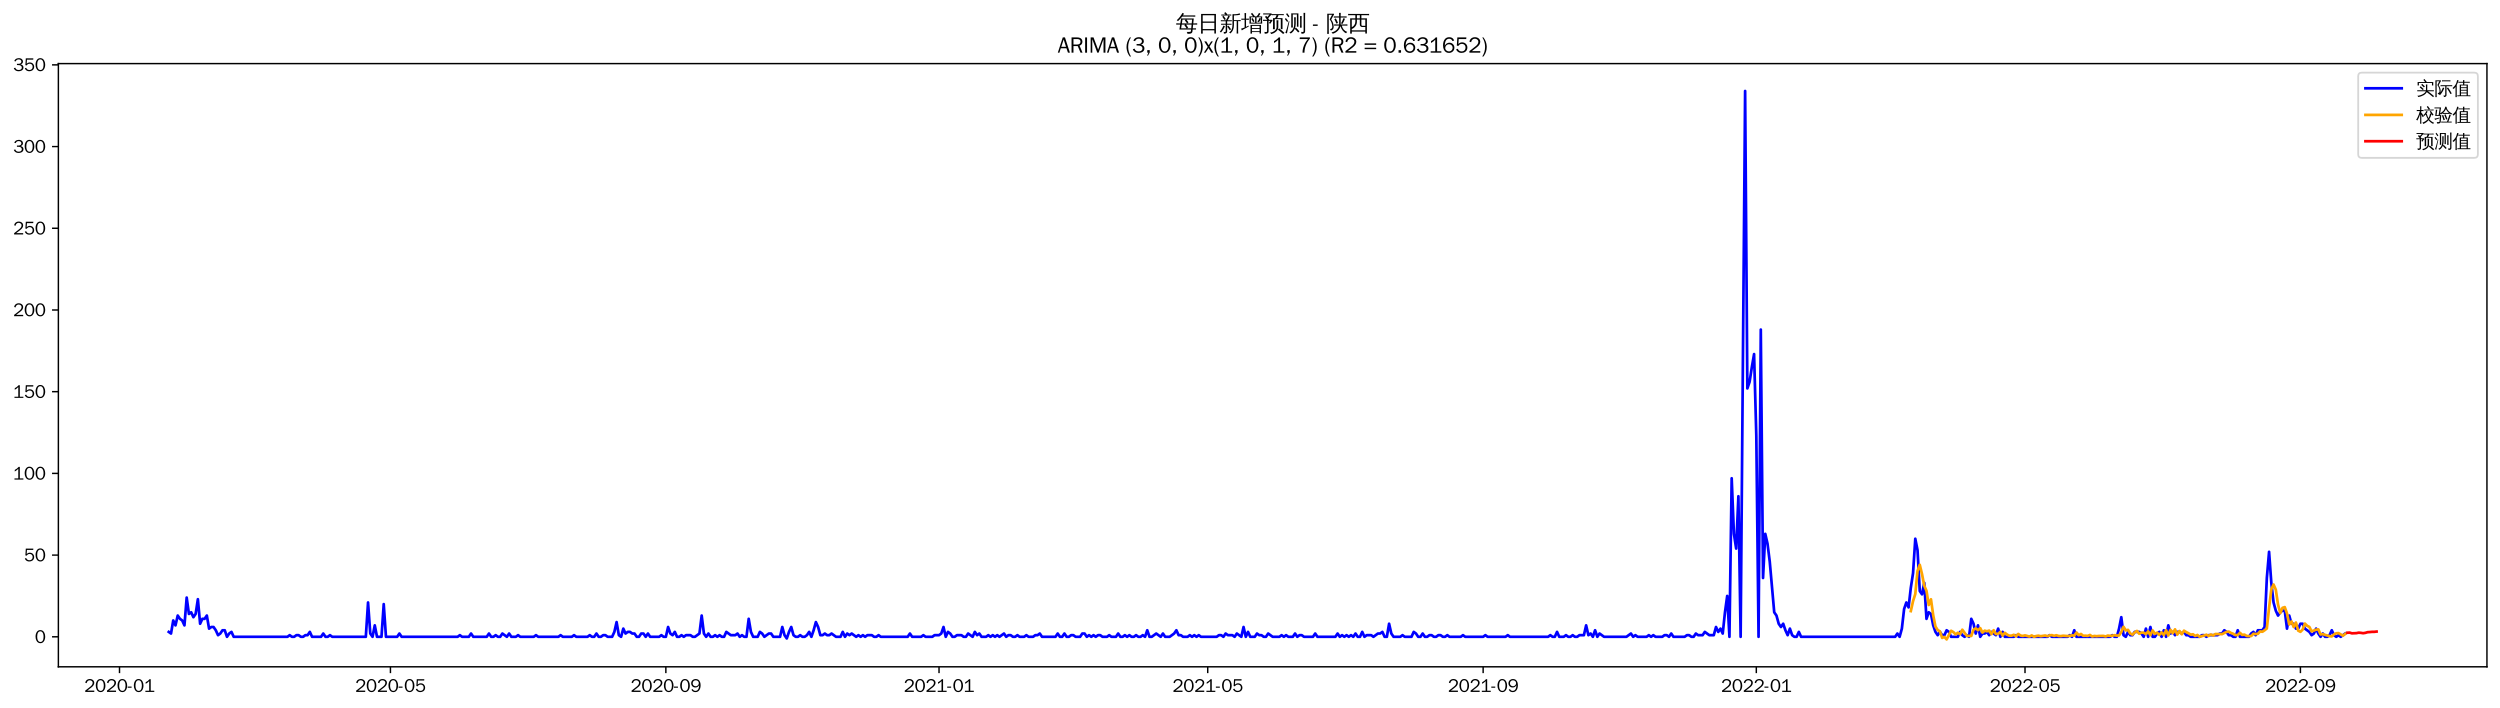 <?xml version="1.0" encoding="utf-8" standalone="no"?>
<!DOCTYPE svg PUBLIC "-//W3C//DTD SVG 1.1//EN"
  "http://www.w3.org/Graphics/SVG/1.1/DTD/svg11.dtd">
<svg xmlns:xlink="http://www.w3.org/1999/xlink" width="1378.591pt" height="390.418pt" viewBox="0 0 1378.591 390.418" xmlns="http://www.w3.org/2000/svg" version="1.1">
 <defs>
  <style type="text/css">*{stroke-linejoin: round; stroke-linecap: butt}</style>
 </defs>
 <g id="figure_1">
  <g id="patch_1">
   <path d="M 0 390.418 
L 1378.591 390.418 
L 1378.591 -0 
L 0 -0 
z
" style="fill: #ffffff"/>
  </g>
  <g id="axes_1">
   <g id="patch_2">
    <path d="M 32.191 367.701 
L 1371.391 367.701 
L 1371.391 35.061 
L 32.191 35.061 
z
" style="fill: #ffffff"/>
   </g>
   <g id="matplotlib.axis_1">
    <g id="xtick_1">
     <g id="line2d_1">
      <defs>
       <path id="mdf1cbd26af" d="M 0 0 
L 0 3.5 
" style="stroke: #000000; stroke-width: 0.8"/>
      </defs>
      <g>
       <use xlink:href="#mdf1cbd26af" x="65.899" y="367.701" style="stroke: #000000; stroke-width: 0.8"/>
      </g>
     </g>
     <g id="text_1">
      <!-- 2020-01 -->
      <g transform="translate(46.409 381.557)scale(0.1 -0.1)">
       <defs>
        <path id="WenQuanYiZenHei-32" d="M 3488 0 
L 369 0 
L 369 456 
L 2150 1850 
Q 2931 2463 2931 3144 
Q 2931 3619 2488 3863 
Q 2231 4013 1931 4013 
Q 1425 4013 1113 3619 
Q 894 3356 881 3013 
L 369 3169 
Q 531 3981 1213 4300 
Q 1544 4456 1950 4456 
Q 2631 4456 3088 4044 
L 3225 3888 
L 3350 3706 
Q 3481 3444 3481 3144 
Q 3481 2313 2519 1569 
L 1069 456 
L 3488 456 
L 3488 0 
z
" transform="scale(0.016)"/>
        <path id="WenQuanYiZenHei-30" d="M 3581 2175 
Q 3581 1288 3169 638 
Q 2713 -63 1938 -63 
Q 1025 -63 563 831 
Q 256 1425 256 2188 
Q 256 3188 700 3819 
Q 1138 4456 1888 4456 
Q 2863 4456 3306 3500 
Q 3581 2925 3581 2175 
z
M 3019 2100 
Q 3019 3356 2500 3806 
L 2350 3919 
Q 2144 4031 1888 4031 
Q 1100 4031 888 2956 
Q 819 2625 819 2225 
Q 819 1013 1338 569 
Q 1588 356 1938 356 
Q 2675 356 2925 1294 
Q 3019 1663 3019 2100 
z
" transform="scale(0.016)"/>
        <path id="WenQuanYiZenHei-2d" d="M 1363 1444 
L 0 1444 
L 0 1844 
L 1363 1844 
L 1363 1444 
z
" transform="scale(0.016)"/>
        <path id="WenQuanYiZenHei-31" d="M 3556 0 
L 488 0 
L 488 406 
L 1800 406 
L 1800 3725 
Q 1231 3125 588 2788 
L 588 3338 
Q 1456 3781 1931 4388 
L 2331 4388 
L 2331 406 
L 3556 406 
L 3556 0 
z
" transform="scale(0.016)"/>
       </defs>
       <use xlink:href="#WenQuanYiZenHei-32"/>
       <use xlink:href="#WenQuanYiZenHei-30" x="59.961"/>
       <use xlink:href="#WenQuanYiZenHei-32" x="119.922"/>
       <use xlink:href="#WenQuanYiZenHei-30" x="179.883"/>
       <use xlink:href="#WenQuanYiZenHei-2d" x="239.844"/>
       <use xlink:href="#WenQuanYiZenHei-30" x="269.824"/>
       <use xlink:href="#WenQuanYiZenHei-31" x="329.785"/>
      </g>
     </g>
    </g>
    <g id="xtick_2">
     <g id="line2d_2">
      <g>
       <use xlink:href="#mdf1cbd26af" x="215.303" y="367.701" style="stroke: #000000; stroke-width: 0.8"/>
      </g>
     </g>
     <g id="text_2">
      <!-- 2020-05 -->
      <g transform="translate(195.813 381.557)scale(0.1 -0.1)">
       <defs>
        <path id="WenQuanYiZenHei-35" d="M 3531 1488 
Q 3531 688 2913 250 
Q 2456 -63 1844 -63 
Q 1175 -63 706 350 
Q 413 613 306 975 
L 781 1131 
Q 1000 538 1569 406 
Q 1706 369 1856 369 
Q 2550 369 2850 869 
Q 3000 1131 3000 1494 
Q 3000 2056 2581 2356 
Q 2319 2538 1969 2538 
Q 1400 2538 1031 2075 
Q 981 2013 938 1938 
L 500 2031 
L 644 4388 
L 3244 4388 
L 3200 3919 
L 1044 3919 
L 950 2500 
Q 1431 2975 2006 2975 
Q 2713 2975 3163 2475 
Q 3531 2063 3531 1488 
z
" transform="scale(0.016)"/>
       </defs>
       <use xlink:href="#WenQuanYiZenHei-32"/>
       <use xlink:href="#WenQuanYiZenHei-30" x="59.961"/>
       <use xlink:href="#WenQuanYiZenHei-32" x="119.922"/>
       <use xlink:href="#WenQuanYiZenHei-30" x="179.883"/>
       <use xlink:href="#WenQuanYiZenHei-2d" x="239.844"/>
       <use xlink:href="#WenQuanYiZenHei-30" x="269.824"/>
       <use xlink:href="#WenQuanYiZenHei-35" x="329.785"/>
      </g>
     </g>
    </g>
    <g id="xtick_3">
     <g id="line2d_3">
      <g>
       <use xlink:href="#mdf1cbd26af" x="367.176" y="367.701" style="stroke: #000000; stroke-width: 0.8"/>
      </g>
     </g>
     <g id="text_3">
      <!-- 2020-09 -->
      <g transform="translate(347.686 381.557)scale(0.1 -0.1)">
       <defs>
        <path id="WenQuanYiZenHei-39" d="M 3544 2300 
Q 3544 1163 3019 513 
Q 2563 -63 1775 -63 
Q 956 -63 563 488 
Q 463 631 394 813 
L 838 975 
Q 1025 494 1550 388 
Q 1656 369 1775 369 
Q 2594 369 2900 1325 
Q 3044 1769 3038 2313 
L 3025 2313 
Q 2675 1638 1944 1544 
Q 1844 1531 1744 1531 
Q 1050 1531 625 2031 
Q 294 2419 294 2963 
Q 294 3656 813 4094 
Q 1238 4456 1819 4456 
Q 2988 4456 3381 3363 
Q 3544 2900 3544 2300 
z
M 2925 2994 
Q 2925 3563 2469 3844 
Q 2206 4006 1863 4006 
Q 1275 4006 988 3563 
Q 844 3344 825 3056 
Q 819 3006 819 2956 
Q 819 2413 1269 2131 
Q 1538 1963 1875 1963 
Q 2363 1963 2681 2350 
Q 2925 2638 2925 2994 
z
" transform="scale(0.016)"/>
       </defs>
       <use xlink:href="#WenQuanYiZenHei-32"/>
       <use xlink:href="#WenQuanYiZenHei-30" x="59.961"/>
       <use xlink:href="#WenQuanYiZenHei-32" x="119.922"/>
       <use xlink:href="#WenQuanYiZenHei-30" x="179.883"/>
       <use xlink:href="#WenQuanYiZenHei-2d" x="239.844"/>
       <use xlink:href="#WenQuanYiZenHei-30" x="269.824"/>
       <use xlink:href="#WenQuanYiZenHei-39" x="329.785"/>
      </g>
     </g>
    </g>
    <g id="xtick_4">
     <g id="line2d_4">
      <g>
       <use xlink:href="#mdf1cbd26af" x="517.814" y="367.701" style="stroke: #000000; stroke-width: 0.8"/>
      </g>
     </g>
     <g id="text_4">
      <!-- 2021-01 -->
      <g transform="translate(498.324 381.557)scale(0.1 -0.1)">
       <use xlink:href="#WenQuanYiZenHei-32"/>
       <use xlink:href="#WenQuanYiZenHei-30" x="59.961"/>
       <use xlink:href="#WenQuanYiZenHei-32" x="119.922"/>
       <use xlink:href="#WenQuanYiZenHei-31" x="179.883"/>
       <use xlink:href="#WenQuanYiZenHei-2d" x="239.844"/>
       <use xlink:href="#WenQuanYiZenHei-30" x="269.824"/>
       <use xlink:href="#WenQuanYiZenHei-31" x="329.785"/>
      </g>
     </g>
    </g>
    <g id="xtick_5">
     <g id="line2d_5">
      <g>
       <use xlink:href="#mdf1cbd26af" x="665.983" y="367.701" style="stroke: #000000; stroke-width: 0.8"/>
      </g>
     </g>
     <g id="text_5">
      <!-- 2021-05 -->
      <g transform="translate(646.493 381.557)scale(0.1 -0.1)">
       <use xlink:href="#WenQuanYiZenHei-32"/>
       <use xlink:href="#WenQuanYiZenHei-30" x="59.961"/>
       <use xlink:href="#WenQuanYiZenHei-32" x="119.922"/>
       <use xlink:href="#WenQuanYiZenHei-31" x="179.883"/>
       <use xlink:href="#WenQuanYiZenHei-2d" x="239.844"/>
       <use xlink:href="#WenQuanYiZenHei-30" x="269.824"/>
       <use xlink:href="#WenQuanYiZenHei-35" x="329.785"/>
      </g>
     </g>
    </g>
    <g id="xtick_6">
     <g id="line2d_6">
      <g>
       <use xlink:href="#mdf1cbd26af" x="817.856" y="367.701" style="stroke: #000000; stroke-width: 0.8"/>
      </g>
     </g>
     <g id="text_6">
      <!-- 2021-09 -->
      <g transform="translate(798.366 381.557)scale(0.1 -0.1)">
       <use xlink:href="#WenQuanYiZenHei-32"/>
       <use xlink:href="#WenQuanYiZenHei-30" x="59.961"/>
       <use xlink:href="#WenQuanYiZenHei-32" x="119.922"/>
       <use xlink:href="#WenQuanYiZenHei-31" x="179.883"/>
       <use xlink:href="#WenQuanYiZenHei-2d" x="239.844"/>
       <use xlink:href="#WenQuanYiZenHei-30" x="269.824"/>
       <use xlink:href="#WenQuanYiZenHei-39" x="329.785"/>
      </g>
     </g>
    </g>
    <g id="xtick_7">
     <g id="line2d_7">
      <g>
       <use xlink:href="#mdf1cbd26af" x="968.495" y="367.701" style="stroke: #000000; stroke-width: 0.8"/>
      </g>
     </g>
     <g id="text_7">
      <!-- 2022-01 -->
      <g transform="translate(949.005 381.557)scale(0.1 -0.1)">
       <use xlink:href="#WenQuanYiZenHei-32"/>
       <use xlink:href="#WenQuanYiZenHei-30" x="59.961"/>
       <use xlink:href="#WenQuanYiZenHei-32" x="119.922"/>
       <use xlink:href="#WenQuanYiZenHei-32" x="179.883"/>
       <use xlink:href="#WenQuanYiZenHei-2d" x="239.844"/>
       <use xlink:href="#WenQuanYiZenHei-30" x="269.824"/>
       <use xlink:href="#WenQuanYiZenHei-31" x="329.785"/>
      </g>
     </g>
    </g>
    <g id="xtick_8">
     <g id="line2d_8">
      <g>
       <use xlink:href="#mdf1cbd26af" x="1116.664" y="367.701" style="stroke: #000000; stroke-width: 0.8"/>
      </g>
     </g>
     <g id="text_8">
      <!-- 2022-05 -->
      <g transform="translate(1097.174 381.557)scale(0.1 -0.1)">
       <use xlink:href="#WenQuanYiZenHei-32"/>
       <use xlink:href="#WenQuanYiZenHei-30" x="59.961"/>
       <use xlink:href="#WenQuanYiZenHei-32" x="119.922"/>
       <use xlink:href="#WenQuanYiZenHei-32" x="179.883"/>
       <use xlink:href="#WenQuanYiZenHei-2d" x="239.844"/>
       <use xlink:href="#WenQuanYiZenHei-30" x="269.824"/>
       <use xlink:href="#WenQuanYiZenHei-35" x="329.785"/>
      </g>
     </g>
    </g>
    <g id="xtick_9">
     <g id="line2d_9">
      <g>
       <use xlink:href="#mdf1cbd26af" x="1268.537" y="367.701" style="stroke: #000000; stroke-width: 0.8"/>
      </g>
     </g>
     <g id="text_9">
      <!-- 2022-09 -->
      <g transform="translate(1249.047 381.557)scale(0.1 -0.1)">
       <use xlink:href="#WenQuanYiZenHei-32"/>
       <use xlink:href="#WenQuanYiZenHei-30" x="59.961"/>
       <use xlink:href="#WenQuanYiZenHei-32" x="119.922"/>
       <use xlink:href="#WenQuanYiZenHei-32" x="179.883"/>
       <use xlink:href="#WenQuanYiZenHei-2d" x="239.844"/>
       <use xlink:href="#WenQuanYiZenHei-30" x="269.824"/>
       <use xlink:href="#WenQuanYiZenHei-39" x="329.785"/>
      </g>
     </g>
    </g>
   </g>
   <g id="matplotlib.axis_2">
    <g id="ytick_1">
     <g id="line2d_10">
      <defs>
       <path id="m87250435bb" d="M 0 0 
L -3.5 0 
" style="stroke: #000000; stroke-width: 0.8"/>
      </defs>
      <g>
       <use xlink:href="#m87250435bb" x="32.191" y="351.157" style="stroke: #000000; stroke-width: 0.8"/>
      </g>
     </g>
     <g id="text_10">
      <!-- 0 -->
      <g transform="translate(19.194 354.585)scale(0.1 -0.1)">
       <use xlink:href="#WenQuanYiZenHei-30"/>
      </g>
     </g>
    </g>
    <g id="ytick_2">
     <g id="line2d_11">
      <g>
       <use xlink:href="#m87250435bb" x="32.191" y="306.101" style="stroke: #000000; stroke-width: 0.8"/>
      </g>
     </g>
     <g id="text_11">
      <!-- 50 -->
      <g transform="translate(13.197 309.529)scale(0.1 -0.1)">
       <use xlink:href="#WenQuanYiZenHei-35"/>
       <use xlink:href="#WenQuanYiZenHei-30" x="59.961"/>
      </g>
     </g>
    </g>
    <g id="ytick_3">
     <g id="line2d_12">
      <g>
       <use xlink:href="#m87250435bb" x="32.191" y="261.044" style="stroke: #000000; stroke-width: 0.8"/>
      </g>
     </g>
     <g id="text_12">
      <!-- 100 -->
      <g transform="translate(7.2 264.472)scale(0.1 -0.1)">
       <use xlink:href="#WenQuanYiZenHei-31"/>
       <use xlink:href="#WenQuanYiZenHei-30" x="59.961"/>
       <use xlink:href="#WenQuanYiZenHei-30" x="119.922"/>
      </g>
     </g>
    </g>
    <g id="ytick_4">
     <g id="line2d_13">
      <g>
       <use xlink:href="#m87250435bb" x="32.191" y="215.988" style="stroke: #000000; stroke-width: 0.8"/>
      </g>
     </g>
     <g id="text_13">
      <!-- 150 -->
      <g transform="translate(7.2 219.416)scale(0.1 -0.1)">
       <use xlink:href="#WenQuanYiZenHei-31"/>
       <use xlink:href="#WenQuanYiZenHei-35" x="59.961"/>
       <use xlink:href="#WenQuanYiZenHei-30" x="119.922"/>
      </g>
     </g>
    </g>
    <g id="ytick_5">
     <g id="line2d_14">
      <g>
       <use xlink:href="#m87250435bb" x="32.191" y="170.932" style="stroke: #000000; stroke-width: 0.8"/>
      </g>
     </g>
     <g id="text_14">
      <!-- 200 -->
      <g transform="translate(7.2 174.36)scale(0.1 -0.1)">
       <use xlink:href="#WenQuanYiZenHei-32"/>
       <use xlink:href="#WenQuanYiZenHei-30" x="59.961"/>
       <use xlink:href="#WenQuanYiZenHei-30" x="119.922"/>
      </g>
     </g>
    </g>
    <g id="ytick_6">
     <g id="line2d_15">
      <g>
       <use xlink:href="#m87250435bb" x="32.191" y="125.876" style="stroke: #000000; stroke-width: 0.8"/>
      </g>
     </g>
     <g id="text_15">
      <!-- 250 -->
      <g transform="translate(7.2 129.304)scale(0.1 -0.1)">
       <use xlink:href="#WenQuanYiZenHei-32"/>
       <use xlink:href="#WenQuanYiZenHei-35" x="59.961"/>
       <use xlink:href="#WenQuanYiZenHei-30" x="119.922"/>
      </g>
     </g>
    </g>
    <g id="ytick_7">
     <g id="line2d_16">
      <g>
       <use xlink:href="#m87250435bb" x="32.191" y="80.819" style="stroke: #000000; stroke-width: 0.8"/>
      </g>
     </g>
     <g id="text_16">
      <!-- 300 -->
      <g transform="translate(7.2 84.247)scale(0.1 -0.1)">
       <defs>
        <path id="WenQuanYiZenHei-33" d="M 3588 1231 
Q 3588 494 2875 144 
Q 2450 -63 1925 -63 
Q 1044 -63 556 488 
Q 356 706 256 1000 
L 769 1169 
Q 994 375 1913 375 
Q 2631 375 2900 788 
Q 3019 975 3019 1231 
Q 3019 1638 2638 1881 
Q 2325 2081 1613 2069 
L 1338 2069 
L 1338 2494 
Q 1969 2494 2094 2506 
Q 2325 2544 2463 2613 
Q 2763 2756 2844 3100 
Q 2863 3169 2863 3244 
Q 2863 3744 2381 3944 
L 2163 4006 
Q 2056 4025 1931 4025 
Q 1388 4025 1075 3631 
Q 969 3488 906 3313 
L 419 3456 
Q 675 4150 1400 4369 
Q 1669 4456 1975 4456 
Q 2694 4456 3106 4050 
Q 3419 3744 3419 3275 
Q 3419 2813 3025 2513 
Q 2825 2356 2575 2319 
L 2575 2306 
Q 3181 2213 3450 1769 
Q 3588 1525 3588 1231 
z
" transform="scale(0.016)"/>
       </defs>
       <use xlink:href="#WenQuanYiZenHei-33"/>
       <use xlink:href="#WenQuanYiZenHei-30" x="59.961"/>
       <use xlink:href="#WenQuanYiZenHei-30" x="119.922"/>
      </g>
     </g>
    </g>
    <g id="ytick_8">
     <g id="line2d_17">
      <g>
       <use xlink:href="#m87250435bb" x="32.191" y="35.763" style="stroke: #000000; stroke-width: 0.8"/>
      </g>
     </g>
     <g id="text_17">
      <!-- 350 -->
      <g transform="translate(7.2 39.191)scale(0.1 -0.1)">
       <use xlink:href="#WenQuanYiZenHei-33"/>
       <use xlink:href="#WenQuanYiZenHei-35" x="59.961"/>
       <use xlink:href="#WenQuanYiZenHei-30" x="119.922"/>
      </g>
     </g>
    </g>
   </g>
   <g id="line2d_18">
    <path d="M 93.063 348.453 
L 94.298 349.355 
L 95.533 342.146 
L 96.768 344.849 
L 98.002 339.442 
L 99.237 341.244 
L 100.472 342.146 
L 101.707 344.849 
L 102.941 329.53 
L 104.176 338.541 
L 105.411 337.64 
L 106.646 340.343 
L 107.88 338.541 
L 109.115 330.431 
L 110.35 343.948 
L 111.584 341.244 
L 112.819 341.244 
L 114.054 339.442 
L 115.289 346.651 
L 116.523 345.75 
L 117.758 345.75 
L 118.993 347.552 
L 120.228 350.256 
L 121.462 349.355 
L 122.697 347.552 
L 123.932 347.552 
L 125.167 351.157 
L 126.401 349.355 
L 127.636 348.453 
L 128.871 351.157 
L 158.505 351.157 
L 159.739 350.256 
L 160.974 351.157 
L 162.209 351.157 
L 163.444 350.256 
L 164.678 350.256 
L 165.913 351.157 
L 167.148 351.157 
L 168.383 350.256 
L 169.617 350.256 
L 170.852 348.453 
L 172.087 351.157 
L 177.026 351.157 
L 178.26 349.355 
L 179.495 351.157 
L 180.73 351.157 
L 181.965 350.256 
L 183.199 351.157 
L 201.721 351.157 
L 202.955 332.233 
L 204.19 349.355 
L 205.425 351.157 
L 206.66 344.849 
L 207.894 351.157 
L 210.364 351.157 
L 211.598 333.134 
L 212.833 351.157 
L 219.007 351.157 
L 220.242 349.355 
L 221.476 351.157 
L 252.345 351.157 
L 253.58 350.256 
L 254.814 351.157 
L 258.519 351.157 
L 259.753 349.355 
L 260.988 351.157 
L 268.397 351.157 
L 269.631 349.355 
L 270.866 351.157 
L 272.101 351.157 
L 273.336 350.256 
L 274.57 351.157 
L 275.805 351.157 
L 277.04 349.355 
L 279.509 351.157 
L 280.744 349.355 
L 281.979 351.157 
L 284.448 351.157 
L 285.683 350.256 
L 286.918 351.157 
L 294.326 351.157 
L 295.561 350.256 
L 296.796 351.157 
L 307.908 351.157 
L 309.143 350.256 
L 310.378 351.157 
L 315.317 351.157 
L 316.551 350.256 
L 317.786 351.157 
L 323.96 351.157 
L 325.195 350.256 
L 326.429 351.157 
L 327.664 351.157 
L 328.899 349.355 
L 330.134 351.157 
L 331.368 351.157 
L 332.603 350.256 
L 333.838 350.256 
L 335.073 351.157 
L 337.542 351.157 
L 338.777 348.453 
L 340.012 343.047 
L 341.246 350.256 
L 342.481 351.157 
L 343.716 346.651 
L 344.95 349.355 
L 346.185 348.453 
L 347.42 348.453 
L 348.655 349.355 
L 349.889 349.355 
L 351.124 351.157 
L 352.359 351.157 
L 353.594 349.355 
L 354.828 349.355 
L 356.063 351.157 
L 357.298 349.355 
L 358.533 351.157 
L 363.472 351.157 
L 364.706 350.256 
L 365.941 351.157 
L 367.176 351.157 
L 368.411 345.75 
L 369.645 349.355 
L 370.88 350.256 
L 372.115 348.453 
L 373.35 351.157 
L 374.584 351.157 
L 375.819 350.256 
L 377.054 351.157 
L 378.289 350.256 
L 380.758 350.256 
L 381.993 351.157 
L 383.227 351.157 
L 385.697 349.355 
L 386.932 339.442 
L 388.166 349.355 
L 389.401 351.157 
L 390.636 349.355 
L 391.871 351.157 
L 393.105 351.157 
L 394.34 350.256 
L 395.575 351.157 
L 396.81 350.256 
L 398.044 351.157 
L 399.279 351.157 
L 400.514 348.453 
L 402.983 350.256 
L 405.453 350.256 
L 406.688 349.355 
L 407.922 351.157 
L 409.157 350.256 
L 410.392 351.157 
L 411.627 351.157 
L 412.861 341.244 
L 414.096 348.453 
L 415.331 351.157 
L 417.8 351.157 
L 419.035 348.453 
L 420.27 349.355 
L 421.504 351.157 
L 423.974 349.355 
L 425.209 349.355 
L 426.443 351.157 
L 430.148 351.157 
L 431.382 345.75 
L 432.617 350.256 
L 433.852 352.058 
L 435.087 348.453 
L 436.321 345.75 
L 437.556 350.256 
L 438.791 351.157 
L 440.026 351.157 
L 441.26 350.256 
L 442.495 351.157 
L 443.73 351.157 
L 444.965 350.256 
L 446.199 348.453 
L 447.434 351.157 
L 448.669 347.552 
L 449.903 343.047 
L 451.138 345.75 
L 452.373 350.256 
L 453.608 350.256 
L 454.842 349.355 
L 456.077 350.256 
L 457.312 350.256 
L 458.547 349.355 
L 461.016 351.157 
L 463.486 351.157 
L 464.72 348.453 
L 465.955 351.157 
L 467.19 349.355 
L 468.425 350.256 
L 469.659 349.355 
L 472.129 351.157 
L 473.364 350.256 
L 474.598 351.157 
L 475.833 350.256 
L 477.068 351.157 
L 478.303 350.256 
L 480.772 350.256 
L 482.007 351.157 
L 483.241 351.157 
L 484.476 350.256 
L 485.711 351.157 
L 500.528 351.157 
L 501.763 349.355 
L 502.997 351.157 
L 507.936 351.157 
L 509.171 350.256 
L 510.406 351.157 
L 514.11 351.157 
L 515.345 350.256 
L 517.814 350.256 
L 519.049 349.355 
L 520.284 345.75 
L 521.518 351.157 
L 522.753 348.453 
L 523.988 349.355 
L 525.223 351.157 
L 526.457 351.157 
L 527.692 350.256 
L 530.162 350.256 
L 531.396 351.157 
L 532.631 351.157 
L 533.866 349.355 
L 536.335 351.157 
L 537.57 348.453 
L 538.805 350.256 
L 540.04 349.355 
L 541.274 351.157 
L 543.744 351.157 
L 544.979 350.256 
L 546.213 351.157 
L 547.448 350.256 
L 548.683 351.157 
L 549.917 350.256 
L 551.152 351.157 
L 553.622 349.355 
L 554.856 351.157 
L 556.091 350.256 
L 557.326 350.256 
L 558.561 351.157 
L 559.795 351.157 
L 561.03 350.256 
L 562.265 351.157 
L 564.734 351.157 
L 565.969 350.256 
L 567.204 351.157 
L 569.673 351.157 
L 570.908 350.256 
L 572.143 350.256 
L 573.378 349.355 
L 574.612 351.157 
L 582.021 351.157 
L 583.255 349.355 
L 584.49 351.157 
L 585.725 351.157 
L 586.96 349.355 
L 588.194 351.157 
L 589.429 351.157 
L 590.664 350.256 
L 591.899 350.256 
L 593.133 351.157 
L 595.603 351.157 
L 596.838 349.355 
L 598.072 349.355 
L 599.307 351.157 
L 600.542 350.256 
L 601.777 351.157 
L 603.011 350.256 
L 604.246 351.157 
L 605.481 350.256 
L 606.716 350.256 
L 607.95 351.157 
L 610.42 351.157 
L 611.655 350.256 
L 612.889 351.157 
L 615.359 351.157 
L 616.594 349.355 
L 617.828 351.157 
L 619.063 351.157 
L 620.298 350.256 
L 621.532 351.157 
L 622.767 350.256 
L 624.002 351.157 
L 625.237 351.157 
L 626.471 350.256 
L 627.706 351.157 
L 628.941 351.157 
L 630.176 350.256 
L 631.41 351.157 
L 632.645 347.552 
L 633.88 351.157 
L 635.115 351.157 
L 637.584 349.355 
L 640.054 351.157 
L 641.288 349.355 
L 642.523 351.157 
L 644.993 351.157 
L 647.462 349.355 
L 648.697 347.552 
L 649.932 350.256 
L 651.166 350.256 
L 652.401 351.157 
L 654.87 351.157 
L 656.105 350.256 
L 657.34 351.157 
L 658.575 350.256 
L 659.809 351.157 
L 661.044 350.256 
L 662.279 351.157 
L 670.922 351.157 
L 672.157 350.256 
L 673.392 350.256 
L 674.626 351.157 
L 675.861 349.355 
L 677.096 350.256 
L 679.565 350.256 
L 680.8 351.157 
L 682.035 349.355 
L 684.504 351.157 
L 685.739 345.75 
L 686.974 351.157 
L 688.208 348.453 
L 689.443 351.157 
L 691.913 351.157 
L 693.147 349.355 
L 694.382 350.256 
L 695.617 350.256 
L 696.852 351.157 
L 698.086 351.157 
L 699.321 349.355 
L 701.791 351.157 
L 705.495 351.157 
L 706.73 350.256 
L 707.964 351.157 
L 709.199 350.256 
L 710.434 351.157 
L 712.903 351.157 
L 714.138 349.355 
L 715.373 351.157 
L 716.608 350.256 
L 717.842 350.256 
L 719.077 351.157 
L 724.016 351.157 
L 725.251 349.355 
L 726.485 351.157 
L 736.363 351.157 
L 737.598 349.355 
L 738.833 351.157 
L 740.068 350.256 
L 741.302 351.157 
L 742.537 350.256 
L 743.772 351.157 
L 745.007 350.256 
L 746.241 351.157 
L 747.476 349.355 
L 748.711 351.157 
L 749.946 351.157 
L 751.18 348.453 
L 752.415 351.157 
L 753.65 350.256 
L 756.119 350.256 
L 757.354 351.157 
L 759.823 349.355 
L 761.058 349.355 
L 762.293 348.453 
L 763.528 351.157 
L 764.762 351.157 
L 765.997 343.948 
L 767.232 349.355 
L 768.467 351.157 
L 772.171 351.157 
L 773.406 350.256 
L 774.64 351.157 
L 778.345 351.157 
L 779.579 348.453 
L 780.814 349.355 
L 782.049 351.157 
L 783.284 351.157 
L 784.518 349.355 
L 785.753 351.157 
L 786.988 351.157 
L 788.222 350.256 
L 789.457 350.256 
L 790.692 351.157 
L 791.927 351.157 
L 793.161 350.256 
L 794.396 350.256 
L 795.631 351.157 
L 796.866 351.157 
L 798.1 350.256 
L 799.335 351.157 
L 805.509 351.157 
L 806.744 350.256 
L 807.978 351.157 
L 817.856 351.157 
L 819.091 350.256 
L 820.326 351.157 
L 830.204 351.157 
L 831.438 350.256 
L 832.673 351.157 
L 853.664 351.157 
L 854.898 350.256 
L 856.133 351.157 
L 857.368 351.157 
L 858.603 348.453 
L 859.837 351.157 
L 862.307 351.157 
L 863.542 350.256 
L 864.776 351.157 
L 866.011 351.157 
L 867.246 350.256 
L 868.481 351.157 
L 869.715 351.157 
L 870.95 350.256 
L 873.42 350.256 
L 874.654 344.849 
L 875.889 350.256 
L 877.124 349.355 
L 878.359 351.157 
L 879.593 347.552 
L 880.828 351.157 
L 882.063 349.355 
L 884.532 351.157 
L 896.88 351.157 
L 899.349 349.355 
L 900.584 351.157 
L 901.819 350.256 
L 903.053 351.157 
L 907.992 351.157 
L 909.227 350.256 
L 910.462 351.157 
L 911.697 350.256 
L 912.931 351.157 
L 916.636 351.157 
L 917.87 350.256 
L 919.105 350.256 
L 920.34 351.157 
L 921.575 349.355 
L 922.809 351.157 
L 928.983 351.157 
L 930.218 350.256 
L 931.452 350.256 
L 932.687 351.157 
L 933.922 351.157 
L 935.157 349.355 
L 936.391 350.256 
L 938.861 350.256 
L 940.096 348.453 
L 942.565 350.256 
L 945.035 350.256 
L 946.269 345.75 
L 947.504 348.453 
L 948.739 346.651 
L 949.974 349.355 
L 951.208 337.64 
L 952.443 328.629 
L 953.678 351.157 
L 954.913 263.748 
L 956.147 294.386 
L 957.382 302.496 
L 958.617 273.66 
L 959.851 351.157 
L 962.321 50.181 
L 963.556 214.186 
L 964.79 210.581 
L 966.025 202.471 
L 967.26 195.262 
L 968.495 240.318 
L 969.729 351.157 
L 970.964 181.745 
L 972.199 318.716 
L 973.434 294.386 
L 974.668 299.793 
L 975.903 309.705 
L 978.373 337.64 
L 979.607 339.442 
L 980.842 343.948 
L 982.077 345.75 
L 983.312 343.948 
L 984.546 347.552 
L 985.781 350.256 
L 987.016 346.651 
L 988.251 350.256 
L 989.485 351.157 
L 990.72 351.157 
L 991.955 348.453 
L 993.189 351.157 
L 1045.049 351.157 
L 1046.283 349.355 
L 1047.518 351.157 
L 1048.753 346.651 
L 1049.988 335.838 
L 1051.222 332.233 
L 1052.457 334.937 
L 1053.692 324.123 
L 1054.927 316.013 
L 1056.161 297.089 
L 1057.396 303.397 
L 1058.631 325.925 
L 1059.865 327.728 
L 1061.1 321.42 
L 1062.335 341.244 
L 1063.57 337.64 
L 1064.804 338.541 
L 1066.039 344.849 
L 1067.274 348.453 
L 1068.509 350.256 
L 1069.743 348.453 
L 1070.978 350.256 
L 1072.213 350.256 
L 1073.448 347.552 
L 1074.682 348.453 
L 1075.917 351.157 
L 1079.621 351.157 
L 1080.856 348.453 
L 1082.091 350.256 
L 1083.326 351.157 
L 1084.56 350.256 
L 1085.795 351.157 
L 1087.03 341.244 
L 1088.265 343.948 
L 1089.499 349.355 
L 1090.734 344.849 
L 1091.969 351.157 
L 1093.203 349.355 
L 1094.438 349.355 
L 1095.673 348.453 
L 1096.908 350.256 
L 1098.142 348.453 
L 1100.612 350.256 
L 1101.847 346.651 
L 1103.081 351.157 
L 1104.316 348.453 
L 1105.551 351.157 
L 1110.49 351.157 
L 1111.725 350.256 
L 1112.959 351.157 
L 1129.011 351.157 
L 1130.246 350.256 
L 1131.48 351.157 
L 1140.124 351.157 
L 1141.358 350.256 
L 1142.593 351.157 
L 1143.828 347.552 
L 1145.063 351.157 
L 1163.584 351.157 
L 1164.818 350.256 
L 1166.053 351.157 
L 1167.288 351.157 
L 1168.523 346.651 
L 1169.757 340.343 
L 1170.992 350.256 
L 1172.227 351.157 
L 1173.462 348.453 
L 1174.696 350.256 
L 1175.931 350.256 
L 1177.166 348.453 
L 1179.635 348.453 
L 1180.87 349.355 
L 1182.105 351.157 
L 1183.34 346.651 
L 1184.574 351.157 
L 1185.809 345.75 
L 1187.044 351.157 
L 1188.279 351.157 
L 1189.513 349.355 
L 1190.748 348.453 
L 1191.983 351.157 
L 1193.218 347.552 
L 1194.452 351.157 
L 1195.687 344.849 
L 1196.922 349.355 
L 1198.156 348.453 
L 1199.391 350.256 
L 1200.626 348.453 
L 1201.861 348.453 
L 1203.095 349.355 
L 1204.33 348.453 
L 1205.565 350.256 
L 1206.8 350.256 
L 1208.034 351.157 
L 1212.973 351.157 
L 1214.208 350.256 
L 1215.443 350.256 
L 1216.678 351.157 
L 1217.912 350.256 
L 1222.851 350.256 
L 1224.086 349.355 
L 1225.321 349.355 
L 1226.556 347.552 
L 1227.79 348.453 
L 1229.025 350.256 
L 1230.26 350.256 
L 1231.494 351.157 
L 1232.729 351.157 
L 1233.964 347.552 
L 1235.199 351.157 
L 1240.138 351.157 
L 1241.372 349.355 
L 1242.607 348.453 
L 1243.842 350.256 
L 1245.077 347.552 
L 1247.546 347.552 
L 1248.781 345.75 
L 1250.016 318.716 
L 1251.25 304.298 
L 1252.485 321.42 
L 1253.72 332.233 
L 1254.955 336.739 
L 1256.189 339.442 
L 1257.424 337.64 
L 1258.659 336.739 
L 1259.894 336.739 
L 1261.128 346.651 
L 1262.363 339.442 
L 1263.598 343.948 
L 1264.832 343.948 
L 1266.067 346.651 
L 1267.302 346.651 
L 1268.537 343.948 
L 1269.771 343.948 
L 1271.006 346.651 
L 1273.476 348.453 
L 1274.71 350.256 
L 1275.945 349.355 
L 1277.18 346.651 
L 1278.415 349.355 
L 1279.649 351.157 
L 1280.884 349.355 
L 1282.119 351.157 
L 1283.354 351.157 
L 1284.588 350.256 
L 1285.823 347.552 
L 1287.058 350.256 
L 1288.293 351.157 
L 1289.527 350.256 
L 1290.762 351.157 
L 1293.232 349.355 
L 1293.232 349.355 
" clip-path="url(#pd1e7e71ea5)" style="fill: none; stroke: #0000ff; stroke-width: 1.5; stroke-linecap: square"/>
   </g>
   <g id="line2d_19">
    <path d="M 1053.692 336.987 
L 1054.927 331.481 
L 1056.161 327.584 
L 1057.396 314.855 
L 1058.631 311.462 
L 1059.865 316.543 
L 1061.1 322.973 
L 1062.335 325.8 
L 1063.57 333.619 
L 1064.804 330.477 
L 1066.039 339.248 
L 1067.274 345.458 
L 1068.509 347.445 
L 1069.743 348.14 
L 1070.978 351.76 
L 1072.213 351.233 
L 1073.448 352.581 
L 1075.917 347.832 
L 1077.152 348.547 
L 1078.387 349.833 
L 1079.621 348.945 
L 1080.856 349.736 
L 1082.091 347.248 
L 1084.56 350.618 
L 1087.03 350.686 
L 1088.265 347.233 
L 1089.499 346.501 
L 1090.734 347.507 
L 1091.969 346.372 
L 1093.203 348.822 
L 1094.438 347.781 
L 1095.673 348.115 
L 1096.908 347.737 
L 1098.142 349.699 
L 1099.377 347.518 
L 1100.612 349.621 
L 1101.847 349.502 
L 1103.081 348.408 
L 1104.316 350.5 
L 1105.551 348.975 
L 1106.786 349.925 
L 1108.02 350.57 
L 1109.255 350.53 
L 1110.49 350.05 
L 1111.725 350.864 
L 1112.959 349.593 
L 1114.194 350.452 
L 1115.429 350.682 
L 1116.664 350.359 
L 1119.133 351.022 
L 1120.368 350.399 
L 1121.603 351.125 
L 1122.837 350.73 
L 1124.072 350.526 
L 1125.307 350.837 
L 1127.776 350.44 
L 1129.011 350.813 
L 1130.246 350.378 
L 1131.48 350.234 
L 1132.715 350.623 
L 1133.95 350.29 
L 1135.185 350.685 
L 1136.419 350.789 
L 1137.654 350.565 
L 1140.124 350.741 
L 1141.358 350.628 
L 1142.593 350.38 
L 1143.828 350.527 
L 1145.063 348.795 
L 1146.297 350.257 
L 1147.532 349.595 
L 1148.767 350.608 
L 1150.002 350.541 
L 1151.236 350.653 
L 1152.471 350.145 
L 1153.706 350.972 
L 1154.941 350.693 
L 1156.175 350.826 
L 1157.41 350.688 
L 1159.88 350.661 
L 1161.114 350.965 
L 1162.349 350.47 
L 1163.584 350.637 
L 1164.818 350.557 
L 1166.053 350.259 
L 1167.288 350.502 
L 1168.523 350.395 
L 1169.757 348.569 
L 1170.992 345.628 
L 1172.227 347.614 
L 1173.462 347.339 
L 1174.696 349.322 
L 1175.931 349.977 
L 1177.166 348.745 
L 1178.401 347.916 
L 1179.635 349.479 
L 1180.87 348.84 
L 1182.105 348.896 
L 1183.34 349.682 
L 1184.574 348.179 
L 1185.809 350.254 
L 1187.044 347.624 
L 1188.279 349.489 
L 1189.513 348.893 
L 1190.748 350.103 
L 1191.983 348.742 
L 1193.218 350.188 
L 1194.452 347.527 
L 1195.687 350.406 
L 1196.922 347.34 
L 1198.156 349.181 
L 1199.391 347.045 
L 1200.626 349.944 
L 1201.861 347.971 
L 1203.095 349.751 
L 1204.33 347.772 
L 1205.565 348.554 
L 1206.8 349.191 
L 1208.034 349.973 
L 1209.269 349.746 
L 1210.504 350.685 
L 1211.739 350.147 
L 1212.973 351.134 
L 1215.443 350.461 
L 1216.678 349.999 
L 1217.912 350.661 
L 1219.147 349.882 
L 1220.382 350.469 
L 1221.617 349.616 
L 1225.321 349.693 
L 1227.79 348.425 
L 1229.025 348.292 
L 1230.26 349.04 
L 1231.494 349.496 
L 1232.729 350.239 
L 1233.964 350.194 
L 1235.199 348.965 
L 1236.433 350.112 
L 1237.668 349.944 
L 1238.903 350.698 
L 1240.138 350.78 
L 1241.372 350.74 
L 1242.607 349.517 
L 1243.842 349.616 
L 1245.077 349.534 
L 1246.311 348.196 
L 1247.546 348.392 
L 1248.781 347.56 
L 1250.016 346.552 
L 1251.25 335.15 
L 1252.485 325.042 
L 1253.72 322.327 
L 1254.955 325.169 
L 1256.189 333.364 
L 1257.424 338.086 
L 1258.659 335.184 
L 1259.894 334.79 
L 1261.128 338.261 
L 1262.363 344.352 
L 1263.598 342.686 
L 1264.832 345.741 
L 1266.067 343.304 
L 1267.302 347.753 
L 1268.537 348.41 
L 1269.771 347.168 
L 1271.006 343.862 
L 1272.241 345.09 
L 1273.476 345.719 
L 1274.71 348.181 
L 1277.18 347.216 
L 1278.415 347.062 
L 1279.649 349.834 
L 1280.884 349.717 
L 1284.588 350.814 
L 1285.823 350.92 
L 1287.058 349.828 
L 1288.293 349.219 
L 1289.527 349.105 
L 1291.997 350.552 
L 1293.232 349.553 
L 1293.232 349.553 
" clip-path="url(#pd1e7e71ea5)" style="fill: none; stroke: #ffa500; stroke-width: 1.5; stroke-linecap: square"/>
   </g>
   <g id="line2d_20">
    <path d="M 1294.466 348.914 
L 1295.701 348.846 
L 1296.936 349.243 
L 1298.17 349.182 
L 1299.405 349.135 
L 1300.64 348.876 
L 1301.875 348.969 
L 1303.109 349.174 
L 1304.344 348.975 
L 1305.579 348.611 
L 1306.814 348.532 
L 1308.048 348.419 
L 1309.283 348.411 
L 1310.518 348.269 
" clip-path="url(#pd1e7e71ea5)" style="fill: none; stroke: #ff0000; stroke-width: 1.5; stroke-linecap: square"/>
   </g>
   <g id="patch_3">
    <path d="M 32.191 367.701 
L 32.191 35.061 
" style="fill: none; stroke: #000000; stroke-width: 0.8; stroke-linejoin: miter; stroke-linecap: square"/>
   </g>
   <g id="patch_4">
    <path d="M 1371.391 367.701 
L 1371.391 35.061 
" style="fill: none; stroke: #000000; stroke-width: 0.8; stroke-linejoin: miter; stroke-linecap: square"/>
   </g>
   <g id="patch_5">
    <path d="M 32.191 367.701 
L 1371.391 367.701 
" style="fill: none; stroke: #000000; stroke-width: 0.8; stroke-linejoin: miter; stroke-linecap: square"/>
   </g>
   <g id="patch_6">
    <path d="M 32.191 35.061 
L 1371.391 35.061 
" style="fill: none; stroke: #000000; stroke-width: 0.8; stroke-linejoin: miter; stroke-linecap: square"/>
   </g>
   <g id="text_18">
    <!-- 每日新增预测 - 陕西 -->
    <g transform="translate(648.393 17.042)scale(0.12 -0.12)">
     <defs>
      <path id="WenQuanYiZenHei-6bcf" d="M 6138 2181 
Q 6113 1988 6138 1800 
Q 5788 1819 5438 1819 
L 4975 1819 
L 4863 738 
L 5806 738 
L 5806 394 
L 4831 394 
L 4775 -144 
Q 4719 -563 4350 -725 
Q 4013 -856 3550 -825 
L 3288 -819 
Q 3331 -663 3275 -519 
Q 3219 -375 3113 -288 
Q 3381 -313 3759 -303 
Q 4138 -294 4231 -238 
Q 4338 -163 4350 88 
L 4381 394 
L 1025 394 
L 1244 1819 
L 813 1819 
Q 463 1819 113 1800 
Q 138 1988 113 2181 
Q 463 2163 813 2163 
L 1294 2163 
L 1488 3431 
L 1488 3581 
L 1506 3581 
L 1513 3613 
L 1713 3581 
L 5156 3581 
L 5013 2163 
L 5438 2163 
Q 5788 2163 6138 2181 
z
M 5588 4463 
Q 5569 4269 5588 4081 
Q 5244 4100 4894 4100 
L 1813 4100 
Q 1344 3463 606 2788 
Q 481 2988 256 3069 
Q 744 3494 1116 3972 
Q 1488 4450 1919 5181 
Q 2119 5044 2344 4950 
Q 2213 4688 2050 4444 
L 4894 4444 
Q 5238 4444 5588 4463 
z
M 2844 3238 
L 1906 3238 
L 1744 2163 
L 3244 2163 
L 2581 3038 
L 2844 3238 
z
M 3250 2163 
L 4563 2163 
L 4669 3238 
L 3044 3238 
L 3638 2456 
L 3250 2163 
z
M 2944 1819 
Q 3275 1394 3550 938 
L 3213 738 
L 4419 738 
L 4525 1819 
L 2944 1819 
z
M 2656 1819 
L 1694 1819 
L 1525 738 
L 3094 738 
Q 2806 1219 2450 1650 
L 2656 1819 
z
" transform="scale(0.016)"/>
      <path id="WenQuanYiZenHei-65e5" d="M 1494 -775 
Q 1244 -750 988 -775 
Q 1013 -313 1013 156 
L 1013 4875 
L 5269 4875 
L 5269 -763 
L 4813 -763 
L 4813 156 
L 1469 156 
Q 1469 -313 1494 -775 
z
M 4813 2700 
L 4813 4500 
L 1469 4500 
L 1469 2700 
L 4813 2700 
z
M 4813 531 
L 4813 2325 
L 1469 2325 
L 1469 531 
L 4813 531 
z
" transform="scale(0.016)"/>
      <path id="WenQuanYiZenHei-65b0" d="M 5419 -763 
Q 5188 -738 4963 -763 
Q 4981 -344 4981 75 
L 4981 2819 
L 4188 2819 
L 4188 1706 
Q 4188 63 3163 -738 
Q 3019 -519 2769 -469 
Q 3769 131 3769 1706 
L 3769 4769 
L 3875 4769 
L 3844 4831 
L 4294 4781 
Q 4438 4769 4894 4816 
Q 5350 4863 5512 4931 
Q 5675 5000 5763 5094 
Q 5850 4881 5981 4694 
Q 5713 4544 5263 4519 
L 4188 4438 
L 4188 3100 
L 5563 3100 
Q 5850 3100 6131 3113 
Q 6119 2956 6131 2806 
L 5394 2819 
L 5394 75 
Q 5394 -344 5419 -763 
z
M 2981 213 
Q 2656 744 2256 1225 
L 2606 1513 
Q 3025 1006 3369 450 
L 2981 213 
z
M 1169 1525 
Q 1375 1419 1594 1363 
Q 1281 488 469 -469 
Q 331 -300 119 -244 
Q 575 263 888 900 
Q 1038 1206 1169 1525 
z
M 1825 6 
L 1825 1769 
L 1081 1769 
Q 794 1769 513 1756 
Q 525 1913 513 2063 
Q 794 2050 1081 2050 
L 1825 2050 
L 1825 2775 
L 994 2775 
Q 706 2775 425 2763 
Q 438 2919 425 3075 
Q 706 3056 994 3056 
L 1825 3056 
L 1825 3088 
L 1906 3088 
Q 2288 3656 2588 4381 
Q 2794 4269 3013 4206 
Q 2800 3675 2381 3056 
L 3013 3056 
Q 3294 3056 3581 3075 
Q 3563 2919 3581 2763 
Q 3294 2775 3013 2775 
L 2238 2775 
L 2238 2050 
L 2925 2050 
Q 3206 2050 3494 2063 
Q 3475 1913 3494 1756 
Q 3206 1769 2925 1769 
L 2238 1769 
L 2238 -156 
Q 2238 -413 2075 -581 
Q 1844 -794 1306 -794 
Q 1363 -519 1188 -288 
Q 1338 -313 1534 -316 
Q 1731 -319 1778 -278 
Q 1825 -238 1825 6 
z
M 1875 3388 
L 1500 3131 
L 825 4088 
L 1200 4350 
L 1875 3388 
z
M 3419 4713 
Q 3400 4563 3419 4406 
Q 3131 4419 2850 4419 
L 1125 4419 
Q 838 4419 556 4406 
Q 569 4563 556 4713 
Q 838 4700 1125 4700 
L 1763 4700 
L 1388 5088 
L 1719 5406 
L 2288 4813 
L 2175 4700 
L 2850 4700 
Q 3131 4700 3419 4713 
z
" transform="scale(0.016)"/>
      <path id="WenQuanYiZenHei-589e" d="M 3138 -769 
Q 2913 -744 2688 -769 
Q 2706 -356 2706 56 
L 2706 1719 
L 5706 1719 
L 5706 -756 
L 5300 -756 
L 5300 -338 
L 3119 -338 
Q 3125 -550 3138 -769 
z
M 5113 3569 
Q 5344 3606 5563 3688 
Q 5669 3175 5256 2694 
Q 5113 2519 4975 2506 
Q 4831 2725 4588 2813 
Q 4806 2831 4997 3068 
Q 5188 3306 5113 3569 
z
M 3850 2763 
L 3469 2538 
L 2925 3456 
L 3313 3681 
L 3850 2763 
z
M 2400 2100 
Q 2469 3138 2400 4175 
L 3413 4175 
Q 3138 4550 2825 4888 
L 3156 5194 
Q 3581 4725 3938 4206 
L 3900 4175 
L 4456 4175 
Q 4863 4575 5131 5163 
Q 5325 5044 5538 4975 
Q 5369 4575 5013 4175 
L 6056 4175 
Q 5981 3138 6056 2100 
L 2400 2100 
z
M 5300 806 
L 5300 1450 
L 3113 1450 
Q 3113 1125 3113 806 
L 5300 806 
z
M 5300 563 
L 3113 563 
L 3113 -94 
L 5300 -94 
L 5300 563 
z
M 4431 3913 
L 4431 2363 
L 5650 2363 
L 5650 3913 
L 4756 3913 
L 4700 3856 
Q 4681 3888 4656 3913 
L 4431 3913 
z
M 4025 3913 
L 2806 3913 
L 2806 2363 
L 4025 2363 
L 4025 3913 
z
M -31 625 
Q 506 763 1006 975 
L 1006 3206 
L 669 3206 
Q 369 3206 75 3188 
Q 94 3356 75 3531 
Q 369 3513 669 3513 
L 1006 3513 
L 1006 4263 
Q 1006 4700 981 5131 
Q 1206 5106 1431 5131 
Q 1413 4700 1413 4263 
L 1413 3513 
L 2238 3531 
Q 2219 3356 2238 3188 
L 1413 3206 
L 1413 1163 
L 2150 1531 
L 2194 1256 
Q 1269 775 813 519 
L 194 144 
Q 138 438 -31 625 
z
" transform="scale(0.016)"/>
      <path id="WenQuanYiZenHei-9884" d="M 1206 19 
L 1206 2888 
L 669 2888 
Q 356 2888 50 2869 
Q 63 3044 50 3213 
Q 363 3194 669 3194 
L 1250 3194 
Q 950 3631 606 4031 
L 963 4338 
L 1263 3975 
L 1913 4719 
L 731 4719 
Q 419 4719 106 4706 
Q 125 4875 106 5044 
Q 419 5031 731 5031 
L 2481 5031 
L 2544 4663 
Q 2394 4613 2256 4466 
Q 2119 4319 1525 3631 
Q 1656 3444 1788 3250 
L 1700 3194 
L 2700 3194 
L 2763 2825 
Q 2656 2819 2613 2763 
L 2100 2038 
L 1750 2288 
L 2175 2888 
L 1638 2888 
L 1638 -150 
Q 1638 -525 1363 -669 
Q 1075 -819 525 -813 
Q 594 -513 388 -294 
Q 575 -313 837 -316 
Q 1100 -319 1153 -272 
Q 1206 -225 1206 19 
z
M 5813 -888 
Q 5100 -225 4306 375 
L 4669 719 
Q 5481 106 6219 -575 
L 5813 -888 
z
M 2375 -906 
Q 2294 -631 2025 -506 
Q 2769 -431 3353 19 
Q 3938 469 3938 1069 
L 3938 2200 
Q 3938 2625 3913 3050 
Q 4188 3025 4456 3050 
Q 4431 2625 4431 2200 
L 4431 1069 
Q 4431 681 4225 319 
Q 3644 -606 2375 -906 
z
M 3444 488 
Q 3169 513 2894 488 
Q 2919 913 2919 1338 
L 2919 3675 
Q 3219 3675 3525 3675 
Q 3750 4013 3931 4525 
L 3238 4525 
Q 2888 4525 2538 4513 
Q 2556 4669 2538 4831 
Q 2888 4813 3238 4813 
L 5313 4813 
Q 5663 4813 6006 4831 
Q 5988 4669 6006 4513 
Q 5663 4525 5313 4525 
L 4481 4525 
Q 4388 4088 4088 3675 
L 5644 3675 
L 5644 513 
L 5144 513 
L 5144 3388 
L 3894 3388 
L 3875 3363 
Q 3863 3375 3844 3388 
Q 3631 3388 3413 3388 
L 3419 1338 
Q 3419 913 3444 488 
z
" transform="scale(0.016)"/>
      <path id="WenQuanYiZenHei-6d4b" d="M 5450 138 
L 5450 4306 
Q 5450 4750 5425 5188 
Q 5663 5163 5906 5188 
Q 5881 4750 5881 4306 
L 5881 -38 
Q 5888 -569 5519 -719 
Q 5194 -831 4825 -813 
Q 4894 -519 4694 -281 
Q 4869 -306 5094 -309 
Q 5319 -313 5384 -256 
Q 5450 -200 5450 138 
z
M 4900 938 
Q 4663 963 4419 938 
Q 4444 1375 4444 1819 
L 4444 3381 
Q 4444 3819 4419 4263 
Q 4663 4238 4900 4263 
Q 4875 3819 4875 3381 
L 4875 1819 
Q 4875 1375 4900 938 
z
M 2750 2025 
L 2750 3038 
Q 2750 3481 2725 3919 
Q 2963 3894 3206 3919 
Q 3181 3481 3181 3038 
L 3181 2025 
Q 3181 1263 2919 625 
L 3231 956 
Q 3781 431 4256 -150 
L 3888 -456 
Q 3431 106 2906 600 
Q 2531 -288 1738 -769 
Q 1606 -519 1338 -450 
Q 1988 -156 2369 478 
Q 2750 1113 2750 2025 
z
M 2363 969 
Q 2119 994 1881 969 
Q 1906 1406 1906 1850 
L 1906 5038 
L 3956 5031 
L 3956 1200 
L 3525 1200 
L 3525 4713 
L 2338 4713 
L 2338 1850 
Q 2338 1406 2363 969 
z
M 663 -738 
Q 481 -588 206 -575 
Q 400 -69 606 581 
Q 813 1231 1200 2838 
L 1381 2706 
L 875 338 
L 663 -738 
z
M 1006 2856 
L 731 2550 
L 75 3400 
L 350 3713 
L 1006 2856 
z
M 1088 3913 
Q 781 4388 425 4800 
L 694 5125 
Q 1069 4688 1388 4188 
L 1088 3913 
z
" transform="scale(0.016)"/>
      <path id="WenQuanYiZenHei-20" transform="scale(0.016)"/>
      <path id="WenQuanYiZenHei-9655" d="M 3019 1525 
Q 2681 1525 2350 1506 
Q 2369 1688 2350 1869 
Q 2681 1856 3019 1856 
L 3781 1856 
L 3781 3831 
L 2919 3831 
Q 2581 3831 2244 3813 
Q 2263 3994 2244 4175 
Q 2581 4163 2919 4163 
L 3781 4163 
L 3781 4300 
Q 3781 4744 3756 5188 
Q 4000 5163 4244 5188 
Q 4219 4744 4219 4300 
L 4219 4163 
L 5275 4163 
Q 5606 4163 5944 4175 
Q 5925 3994 5944 3813 
Q 5606 3831 5275 3831 
L 4219 3831 
L 4219 1856 
L 5494 1856 
Q 5831 1856 6163 1869 
Q 6144 1688 6163 1506 
Q 5831 1525 5494 1525 
L 4538 1525 
Q 4731 800 5103 372 
Q 5475 -56 6113 -300 
Q 5888 -431 5794 -681 
Q 5206 -431 4781 134 
Q 4356 700 4163 1381 
Q 3988 594 3359 -9 
Q 2731 -613 1906 -819 
Q 1831 -531 1556 -413 
Q 2394 -300 2997 253 
Q 3600 806 3744 1525 
L 3019 1525 
z
M 5006 3644 
Q 5225 3544 5463 3494 
Q 5213 2731 4694 1963 
Q 4525 2119 4294 2150 
Q 4506 2444 4659 2781 
Q 4813 3119 5006 3644 
z
M 2994 2100 
Q 2744 2750 2406 3363 
L 2831 3594 
Q 3181 2956 3450 2275 
L 2994 2100 
z
M 831 -850 
Q 594 -825 350 -850 
Q 375 -419 375 19 
L 369 4938 
L 2294 4938 
L 2294 4625 
Q 2181 4513 2106 4375 
L 1506 3238 
Q 2219 2319 2219 1156 
Q 2181 400 1594 163 
L 1431 88 
Q 1313 300 1156 481 
Q 1319 538 1475 606 
Q 1794 744 1825 1156 
Q 1825 1744 1625 2300 
Q 1425 2856 1056 3313 
L 1750 4625 
L 800 4625 
L 806 19 
Q 806 -419 831 -850 
z
" transform="scale(0.016)"/>
      <path id="WenQuanYiZenHei-897f" d="M 700 3606 
L 2188 3606 
L 2188 4513 
L 844 4513 
Q 481 4513 113 4494 
Q 138 4694 113 4888 
Q 481 4869 844 4869 
L 5406 4869 
Q 5769 4869 6138 4888 
Q 6113 4694 6138 4494 
Q 5769 4513 5406 4513 
L 3925 4513 
L 3925 3606 
L 5506 3606 
L 5506 -763 
L 5050 -763 
L 5050 -200 
L 1169 -200 
Q 1175 -488 1188 -775 
Q 938 -750 694 -775 
Q 713 -319 713 144 
L 700 3606 
z
M 3475 3250 
L 2638 3250 
L 2638 2663 
Q 2638 1950 2234 1378 
Q 1831 806 1188 556 
Q 1175 594 1163 631 
L 1163 163 
L 5050 163 
L 5050 1119 
L 4144 1119 
Q 3869 1119 3672 1312 
Q 3475 1506 3475 1781 
L 3475 3250 
z
M 3925 3250 
L 3925 1781 
Q 3925 1656 3987 1565 
Q 4050 1475 4150 1475 
L 5050 1475 
L 5050 3250 
L 3925 3250 
z
M 2188 3250 
L 1156 3250 
L 1163 1063 
Q 1625 1269 1906 1700 
Q 2188 2131 2188 2663 
L 2188 3250 
z
M 3475 3606 
L 3475 4513 
L 2638 4513 
L 2638 3606 
L 3475 3606 
z
" transform="scale(0.016)"/>
     </defs>
     <use xlink:href="#WenQuanYiZenHei-6bcf"/>
     <use xlink:href="#WenQuanYiZenHei-65e5" x="100"/>
     <use xlink:href="#WenQuanYiZenHei-65b0" x="200"/>
     <use xlink:href="#WenQuanYiZenHei-589e" x="300"/>
     <use xlink:href="#WenQuanYiZenHei-9884" x="400"/>
     <use xlink:href="#WenQuanYiZenHei-6d4b" x="500"/>
     <use xlink:href="#WenQuanYiZenHei-20" x="600"/>
     <use xlink:href="#WenQuanYiZenHei-2d" x="629.98"/>
     <use xlink:href="#WenQuanYiZenHei-20" x="659.961"/>
     <use xlink:href="#WenQuanYiZenHei-9655" x="689.941"/>
     <use xlink:href="#WenQuanYiZenHei-897f" x="789.941"/>
    </g>
    <!-- ARIMA (3, 0, 0)x(1, 0, 1, 7) (R2 = 0.631652) -->
    <g transform="translate(583.183 29.061)scale(0.12 -0.12)">
     <defs>
      <path id="WenQuanYiZenHei-41" d="M 3550 0 
L 2988 0 
L 2550 1281 
L 919 1281 
L 531 0 
L 69 0 
L 1494 4388 
L 2125 4388 
L 3550 0 
z
M 2425 1694 
L 1756 3800 
L 1075 1694 
L 2425 1694 
z
" transform="scale(0.016)"/>
      <path id="WenQuanYiZenHei-52" d="M 3675 0 
L 3100 0 
L 2288 1900 
L 1069 1900 
L 1069 0 
L 519 0 
L 519 4388 
L 2163 4388 
Q 3006 4388 3400 3900 
Q 3581 3663 3625 3325 
Q 3631 3250 3631 3163 
Q 3631 2594 3219 2244 
Q 3038 2100 2813 2038 
L 3675 0 
z
M 3081 3169 
Q 3081 3825 2356 3906 
Q 2263 3919 2163 3919 
L 1069 3919 
L 1069 2350 
L 2100 2350 
Q 2906 2350 3044 2919 
Q 3081 3031 3081 3169 
z
" transform="scale(0.016)"/>
      <path id="WenQuanYiZenHei-49" d="M 1100 0 
L 550 0 
L 550 4388 
L 1100 4388 
L 1100 0 
z
" transform="scale(0.016)"/>
      <path id="WenQuanYiZenHei-4d" d="M 4756 0 
L 4206 0 
L 4206 3831 
L 4181 3831 
L 2788 0 
L 2419 0 
L 1000 3831 
L 975 3831 
L 975 0 
L 513 0 
L 513 4388 
L 1331 4388 
L 2656 875 
L 3950 4388 
L 4756 4388 
L 4756 0 
z
" transform="scale(0.016)"/>
      <path id="WenQuanYiZenHei-28" d="M 1606 -1094 
L 1275 -1094 
Q 475 -100 338 1231 
Q 319 1438 319 1656 
Q 319 3031 1156 4244 
Q 1213 4313 1269 4388 
L 1600 4388 
Q 806 3169 794 1681 
Q 794 188 1606 -1094 
z
" transform="scale(0.016)"/>
      <path id="WenQuanYiZenHei-2c" d="M 1363 75 
L 881 -825 
L 606 -825 
L 994 0 
L 656 0 
L 656 738 
L 1363 738 
L 1363 75 
z
" transform="scale(0.016)"/>
      <path id="WenQuanYiZenHei-29" d="M 1600 1656 
Q 1600 306 869 -788 
Q 769 -950 644 -1094 
L 313 -1094 
Q 1125 188 1125 1681 
Q 1125 3169 338 4363 
Q 325 4375 319 4388 
L 650 4388 
Q 1525 3231 1594 1863 
Q 1600 1763 1600 1656 
z
" transform="scale(0.016)"/>
      <path id="WenQuanYiZenHei-78" d="M 2806 0 
L 2213 0 
L 1394 1319 
L 544 0 
L 50 0 
L 1144 1681 
L 163 3250 
L 744 3250 
L 1431 2138 
L 2144 3250 
L 2631 3250 
L 1681 1794 
L 2806 0 
z
" transform="scale(0.016)"/>
      <path id="WenQuanYiZenHei-37" d="M 3400 4056 
Q 1838 2175 1838 0 
L 1275 0 
Q 1269 1438 2056 2825 
Q 2381 3400 2825 3913 
L 444 3913 
L 500 4388 
L 3400 4388 
L 3400 4056 
z
" transform="scale(0.016)"/>
      <path id="WenQuanYiZenHei-3d" d="M 3569 2256 
L 263 2256 
L 263 2675 
L 3569 2675 
L 3569 2256 
z
M 3569 1019 
L 263 1019 
L 263 1431 
L 3569 1431 
L 3569 1019 
z
" transform="scale(0.016)"/>
      <path id="WenQuanYiZenHei-2e" d="M 1344 0 
L 631 0 
L 631 725 
L 1344 725 
L 1344 0 
z
" transform="scale(0.016)"/>
      <path id="WenQuanYiZenHei-36" d="M 3550 1431 
Q 3550 725 3006 288 
Q 2581 -63 1994 -63 
Q 1013 -63 563 825 
Q 288 1363 288 2081 
Q 288 3294 856 3938 
Q 1319 4456 2075 4456 
Q 2969 4456 3363 3756 
Q 3431 3631 3481 3481 
L 2988 3350 
Q 2750 3994 2075 4006 
Q 1056 4006 844 2669 
Q 794 2356 794 1981 
L 806 1981 
Q 1006 2506 1544 2744 
Q 1819 2869 2119 2869 
Q 2788 2869 3213 2375 
Q 3550 1975 3550 1431 
z
M 3038 1406 
Q 3038 1906 2656 2213 
Q 2381 2431 2038 2431 
Q 1525 2431 1181 2044 
Q 919 1744 919 1356 
Q 919 881 1344 581 
Q 1631 375 1981 375 
Q 2519 375 2838 781 
Q 3038 1050 3038 1406 
z
" transform="scale(0.016)"/>
     </defs>
     <use xlink:href="#WenQuanYiZenHei-41"/>
     <use xlink:href="#WenQuanYiZenHei-52" x="55.957"/>
     <use xlink:href="#WenQuanYiZenHei-49" x="117.871"/>
     <use xlink:href="#WenQuanYiZenHei-4d" x="143.848"/>
     <use xlink:href="#WenQuanYiZenHei-41" x="225.781"/>
     <use xlink:href="#WenQuanYiZenHei-20" x="281.738"/>
     <use xlink:href="#WenQuanYiZenHei-28" x="311.719"/>
     <use xlink:href="#WenQuanYiZenHei-33" x="341.699"/>
     <use xlink:href="#WenQuanYiZenHei-2c" x="401.66"/>
     <use xlink:href="#WenQuanYiZenHei-20" x="431.641"/>
     <use xlink:href="#WenQuanYiZenHei-30" x="461.621"/>
     <use xlink:href="#WenQuanYiZenHei-2c" x="521.582"/>
     <use xlink:href="#WenQuanYiZenHei-20" x="551.562"/>
     <use xlink:href="#WenQuanYiZenHei-30" x="581.543"/>
     <use xlink:href="#WenQuanYiZenHei-29" x="641.504"/>
     <use xlink:href="#WenQuanYiZenHei-78" x="671.484"/>
     <use xlink:href="#WenQuanYiZenHei-28" x="715.43"/>
     <use xlink:href="#WenQuanYiZenHei-31" x="745.41"/>
     <use xlink:href="#WenQuanYiZenHei-2c" x="805.371"/>
     <use xlink:href="#WenQuanYiZenHei-20" x="835.352"/>
     <use xlink:href="#WenQuanYiZenHei-30" x="865.332"/>
     <use xlink:href="#WenQuanYiZenHei-2c" x="925.293"/>
     <use xlink:href="#WenQuanYiZenHei-20" x="955.273"/>
     <use xlink:href="#WenQuanYiZenHei-31" x="985.254"/>
     <use xlink:href="#WenQuanYiZenHei-2c" x="1045.215"/>
     <use xlink:href="#WenQuanYiZenHei-20" x="1075.195"/>
     <use xlink:href="#WenQuanYiZenHei-37" x="1105.176"/>
     <use xlink:href="#WenQuanYiZenHei-29" x="1165.137"/>
     <use xlink:href="#WenQuanYiZenHei-20" x="1195.117"/>
     <use xlink:href="#WenQuanYiZenHei-28" x="1225.098"/>
     <use xlink:href="#WenQuanYiZenHei-52" x="1255.078"/>
     <use xlink:href="#WenQuanYiZenHei-32" x="1316.992"/>
     <use xlink:href="#WenQuanYiZenHei-20" x="1376.953"/>
     <use xlink:href="#WenQuanYiZenHei-3d" x="1406.934"/>
     <use xlink:href="#WenQuanYiZenHei-20" x="1466.895"/>
     <use xlink:href="#WenQuanYiZenHei-30" x="1496.875"/>
     <use xlink:href="#WenQuanYiZenHei-2e" x="1556.836"/>
     <use xlink:href="#WenQuanYiZenHei-36" x="1586.816"/>
     <use xlink:href="#WenQuanYiZenHei-33" x="1646.777"/>
     <use xlink:href="#WenQuanYiZenHei-31" x="1706.738"/>
     <use xlink:href="#WenQuanYiZenHei-36" x="1766.699"/>
     <use xlink:href="#WenQuanYiZenHei-35" x="1826.66"/>
     <use xlink:href="#WenQuanYiZenHei-32" x="1886.621"/>
     <use xlink:href="#WenQuanYiZenHei-29" x="1946.582"/>
    </g>
   </g>
   <g id="legend_1">
    <g id="patch_7">
     <path d="M 1302.391 87.056 
L 1364.391 87.056 
Q 1366.391 87.056 1366.391 85.056 
L 1366.391 42.061 
Q 1366.391 40.061 1364.391 40.061 
L 1302.391 40.061 
Q 1300.391 40.061 1300.391 42.061 
L 1300.391 85.056 
Q 1300.391 87.056 1302.391 87.056 
z
" style="fill: #ffffff; opacity: 0.8; stroke: #cccccc; stroke-linejoin: miter"/>
    </g>
    <g id="line2d_21">
     <path d="M 1304.391 48.695 
L 1314.391 48.695 
L 1324.391 48.695 
" style="fill: none; stroke: #0000ff; stroke-width: 1.5; stroke-linecap: square"/>
    </g>
    <g id="text_19">
     <!-- 实际值 -->
     <g transform="translate(1332.391 52.195)scale(0.1 -0.1)">
      <defs>
       <path id="WenQuanYiZenHei-5b9e" d="M 1025 1175 
Q 694 1175 356 1163 
Q 375 1344 356 1525 
Q 694 1506 1025 1506 
L 3363 1506 
L 3363 2625 
Q 3363 3075 3338 3519 
Q 3581 3494 3825 3519 
Q 3800 3075 3800 2625 
L 3800 1506 
L 5406 1506 
Q 5744 1506 6075 1525 
Q 6056 1344 6075 1163 
Q 5744 1175 5406 1175 
L 4038 1175 
L 4981 456 
L 6131 -488 
L 5819 -856 
L 4681 75 
L 3638 875 
Q 3313 231 2475 -231 
Q 1638 -694 700 -825 
Q 638 -519 344 -400 
Q 1450 -319 2406 244 
Q 3113 656 3300 1175 
L 1025 1175 
z
M 2263 1581 
Q 1763 2081 1200 2513 
L 1494 2894 
Q 2081 2444 2600 1919 
L 2263 1581 
z
M 2638 2500 
Q 2219 2963 1731 3363 
L 2044 3738 
Q 2556 3313 3000 2819 
L 2638 2500 
z
M 919 3156 
L 481 3156 
L 481 4344 
L 3069 4344 
Q 2794 4731 2469 5081 
L 2825 5413 
Q 3256 4944 3613 4413 
L 3513 4344 
L 5869 4344 
L 5869 3156 
L 5425 3156 
L 5425 4013 
L 919 4013 
L 919 3156 
z
" transform="scale(0.016)"/>
       <path id="WenQuanYiZenHei-9645" d="M 6000 431 
L 5569 194 
L 4963 1219 
L 4313 2219 
L 4719 2494 
L 5375 1481 
L 6000 431 
z
M 2956 2450 
Q 3181 2344 3419 2294 
Q 3006 1038 1944 -188 
Q 1794 -6 1569 56 
Q 2069 600 2372 1156 
Q 2675 1713 2956 2450 
z
M 3750 25 
L 3750 2913 
L 2819 2913 
Q 2475 2913 2125 2894 
Q 2144 3081 2125 3269 
Q 2475 3256 2819 3256 
L 5469 3256 
Q 5819 3256 6163 3269 
Q 6144 3081 6163 2894 
Q 5813 2913 5469 2913 
L 4194 2913 
L 4194 -144 
Q 4194 -725 3456 -813 
L 3263 -825 
Q 3325 -506 3125 -250 
Q 3250 -281 3394 -306 
Q 3663 -313 3706 -272 
Q 3750 -231 3750 25 
z
M 5544 4950 
Q 5525 4756 5544 4569 
Q 5194 4588 4844 4588 
L 3325 4588 
Q 2975 4588 2625 4569 
Q 2644 4756 2625 4950 
Q 2975 4931 3325 4931 
L 4844 4931 
Q 5194 4931 5544 4950 
z
M 819 -850 
Q 581 -825 344 -850 
Q 369 -419 369 19 
L 363 4938 
L 2256 4938 
L 2256 4625 
Q 2150 4513 2075 4375 
L 1481 3238 
Q 2181 2319 2181 1156 
Q 2144 400 1569 163 
L 1406 88 
Q 1288 300 1138 481 
Q 1294 538 1450 606 
Q 1763 744 1794 1156 
Q 1794 1744 1600 2300 
Q 1406 2856 1038 3313 
L 1725 4625 
L 788 4625 
L 794 19 
Q 794 -419 819 -850 
z
" transform="scale(0.016)"/>
       <path id="WenQuanYiZenHei-503c" d="M 6175 -219 
Q 6156 -388 6175 -556 
Q 5863 -544 5550 -544 
L 2313 -544 
Q 2000 -544 1688 -556 
Q 1706 -388 1688 -219 
L 2506 -231 
L 2506 3469 
L 3644 3469 
L 3644 4119 
L 2638 4119 
Q 2325 4119 2013 4100 
Q 2031 4269 2013 4438 
Q 2325 4425 2638 4425 
L 3638 4425 
Q 3638 4719 3619 5013 
Q 3856 4988 4094 5013 
Q 4075 4719 4075 4425 
L 5344 4425 
Q 5650 4425 5963 4438 
Q 5950 4269 5963 4100 
Q 5656 4119 5344 4119 
L 4069 4119 
L 4069 3469 
L 5300 3469 
L 5300 -231 
L 5550 -231 
Q 5863 -231 6175 -219 
z
M 4869 2556 
L 4869 3156 
L 2931 3156 
Q 2931 2850 2931 2556 
L 4869 2556 
z
M 4869 1669 
L 4869 2250 
L 2931 2250 
L 2931 1669 
L 4869 1669 
z
M 4869 731 
L 4869 1363 
L 2931 1363 
L 2931 731 
L 4869 731 
z
M 4869 -231 
L 4869 425 
L 2931 425 
L 2931 -231 
L 4869 -231 
z
M 2106 4925 
Q 1856 4075 1463 3338 
L 1463 31 
Q 1463 -413 1481 -850 
Q 1256 -825 1031 -850 
Q 1050 -413 1050 31 
L 1050 2681 
Q 750 2269 375 1931 
Q 238 2156 0 2256 
Q 331 2544 619 2875 
Q 1094 3425 1300 3950 
Q 1494 4469 1625 5050 
Q 1850 4963 2106 4925 
z
" transform="scale(0.016)"/>
      </defs>
      <use xlink:href="#WenQuanYiZenHei-5b9e"/>
      <use xlink:href="#WenQuanYiZenHei-9645" x="100"/>
      <use xlink:href="#WenQuanYiZenHei-503c" x="200"/>
     </g>
    </g>
    <g id="line2d_22">
     <path d="M 1304.391 63.373 
L 1314.391 63.373 
L 1324.391 63.373 
" style="fill: none; stroke: #ffa500; stroke-width: 1.5; stroke-linecap: square"/>
    </g>
    <g id="text_20">
     <!-- 校验值 -->
     <g transform="translate(1332.391 66.874)scale(0.1 -0.1)">
      <defs>
       <path id="WenQuanYiZenHei-6821" d="M 5256 2463 
Q 5025 1475 4494 706 
Q 5125 -94 6175 -544 
Q 5950 -663 5850 -900 
Q 4906 -494 4250 381 
Q 3931 0 3475 -350 
Q 3019 -700 2388 -919 
Q 2338 -656 2138 -475 
Q 3306 -69 4006 738 
Q 3563 1444 3300 2331 
Q 3050 2050 2706 1800 
Q 2606 2000 2406 2106 
Q 2900 2444 3181 2938 
Q 3350 3225 3488 3538 
Q 3700 3431 3925 3369 
Q 3763 2894 3425 2475 
L 3650 2531 
Q 3888 1675 4244 1075 
Q 4469 1444 4603 1937 
Q 4738 2431 4775 2688 
Q 4963 2644 5150 2625 
Q 4919 2969 4663 3294 
L 5038 3588 
Q 5544 2925 5975 2213 
L 5569 1969 
L 5256 2463 
z
M 6006 4050 
Q 5988 3881 6006 3713 
Q 5694 3725 5381 3725 
L 3413 3725 
Q 3100 3725 2788 3713 
Q 2806 3881 2788 4050 
Q 3100 4031 3413 4031 
L 4325 4031 
Q 4019 4525 3644 4969 
L 4000 5275 
Q 4413 4788 4750 4244 
L 4406 4031 
L 5381 4031 
Q 5694 4031 6006 4050 
z
M 406 263 
Q 238 431 -25 469 
Q 194 825 466 1337 
Q 738 1850 925 2406 
Q 1113 2963 1256 3519 
L 825 3519 
Q 506 3519 188 3500 
Q 206 3700 188 3900 
Q 506 3881 825 3881 
L 1363 3881 
L 1363 4263 
Q 1363 4719 1338 5175 
Q 1556 5150 1775 5175 
Q 1756 4719 1756 4263 
L 1756 3881 
L 2525 3900 
Q 2506 3700 2525 3500 
L 1756 3519 
L 1756 2738 
L 1931 2881 
Q 2306 2300 2613 1650 
L 2231 1413 
Q 2081 1725 1919 2019 
L 1756 2300 
L 1756 69 
Q 1756 -388 1775 -850 
Q 1556 -825 1338 -850 
Q 1363 -388 1363 69 
L 1363 2438 
Q 925 1144 406 263 
z
" transform="scale(0.016)"/>
       <path id="WenQuanYiZenHei-9a8c" d="M 5981 -106 
Q 5963 -275 5981 -444 
Q 5669 -431 5356 -431 
L 2969 -431 
Q 2656 -431 2350 -444 
Q 2363 -275 2350 -106 
Q 2656 -125 2969 -125 
L 4369 -125 
Q 4600 431 4881 1288 
L 5206 2300 
Q 5425 2206 5663 2163 
Q 5375 1188 4831 -125 
L 5356 -125 
Q 5669 -125 5981 -106 
z
M 4063 594 
Q 3788 1425 3425 2219 
L 3856 2419 
Q 4225 1600 4513 744 
L 4063 594 
z
M 3163 363 
Q 2931 1200 2613 2006 
L 3056 2175 
Q 3381 1350 3619 488 
L 3163 363 
z
M 4581 2550 
L 3513 2550 
Q 3200 2550 2888 2538 
Q 2900 2663 2894 2769 
Q 2569 2488 2206 2300 
Q 2113 2550 1894 2700 
Q 2488 2975 2975 3463 
Q 3269 3756 3394 4006 
Q 3644 4513 3794 5063 
Q 4038 4975 4294 4931 
Q 4250 4806 4206 4681 
Q 4475 3888 5025 3388 
Q 5519 2938 6169 2650 
Q 5938 2538 5838 2300 
Q 5513 2456 5200 2700 
Q 5200 2619 5206 2538 
Q 4894 2550 4581 2550 
z
M 3513 2863 
L 4994 2869 
Q 4344 3438 3988 4194 
Q 3594 3406 3013 2869 
Q 3263 2863 3513 2863 
z
M 206 444 
Q 188 756 44 963 
Q 319 956 650 1003 
Q 981 1050 1731 1281 
L 1738 1006 
Q 800 719 206 444 
z
M 525 4000 
Q 744 3950 994 3944 
Q 925 3519 875 3081 
L 763 2144 
L 1475 2144 
L 1831 4444 
L 663 4444 
Q 350 4444 38 4431 
Q 56 4600 38 4769 
Q 350 4756 663 4756 
L 2313 4756 
L 1913 2144 
L 2375 2144 
L 2200 -200 
Q 2188 -425 1988 -588 
Q 1694 -800 1181 -788 
L 944 -788 
Q 1000 -450 788 -269 
Q 1013 -294 1334 -287 
Q 1656 -281 1715 -243 
Q 1775 -206 1781 -50 
L 1925 1831 
L 294 1831 
L 444 3131 
Q 500 3569 525 4000 
z
" transform="scale(0.016)"/>
      </defs>
      <use xlink:href="#WenQuanYiZenHei-6821"/>
      <use xlink:href="#WenQuanYiZenHei-9a8c" x="100"/>
      <use xlink:href="#WenQuanYiZenHei-503c" x="200"/>
     </g>
    </g>
    <g id="line2d_23">
     <path d="M 1304.391 77.895 
L 1314.391 77.895 
L 1324.391 77.895 
" style="fill: none; stroke: #ff0000; stroke-width: 1.5; stroke-linecap: square"/>
    </g>
    <g id="text_21">
     <!-- 预测值 -->
     <g transform="translate(1332.391 81.395)scale(0.1 -0.1)">
      <use xlink:href="#WenQuanYiZenHei-9884"/>
      <use xlink:href="#WenQuanYiZenHei-6d4b" x="100"/>
      <use xlink:href="#WenQuanYiZenHei-503c" x="200"/>
     </g>
    </g>
   </g>
  </g>
 </g>
 <defs>
  <clipPath id="pd1e7e71ea5">
   <rect x="32.191" y="35.061" width="1339.2" height="332.64"/>
  </clipPath>
 </defs>
</svg>
